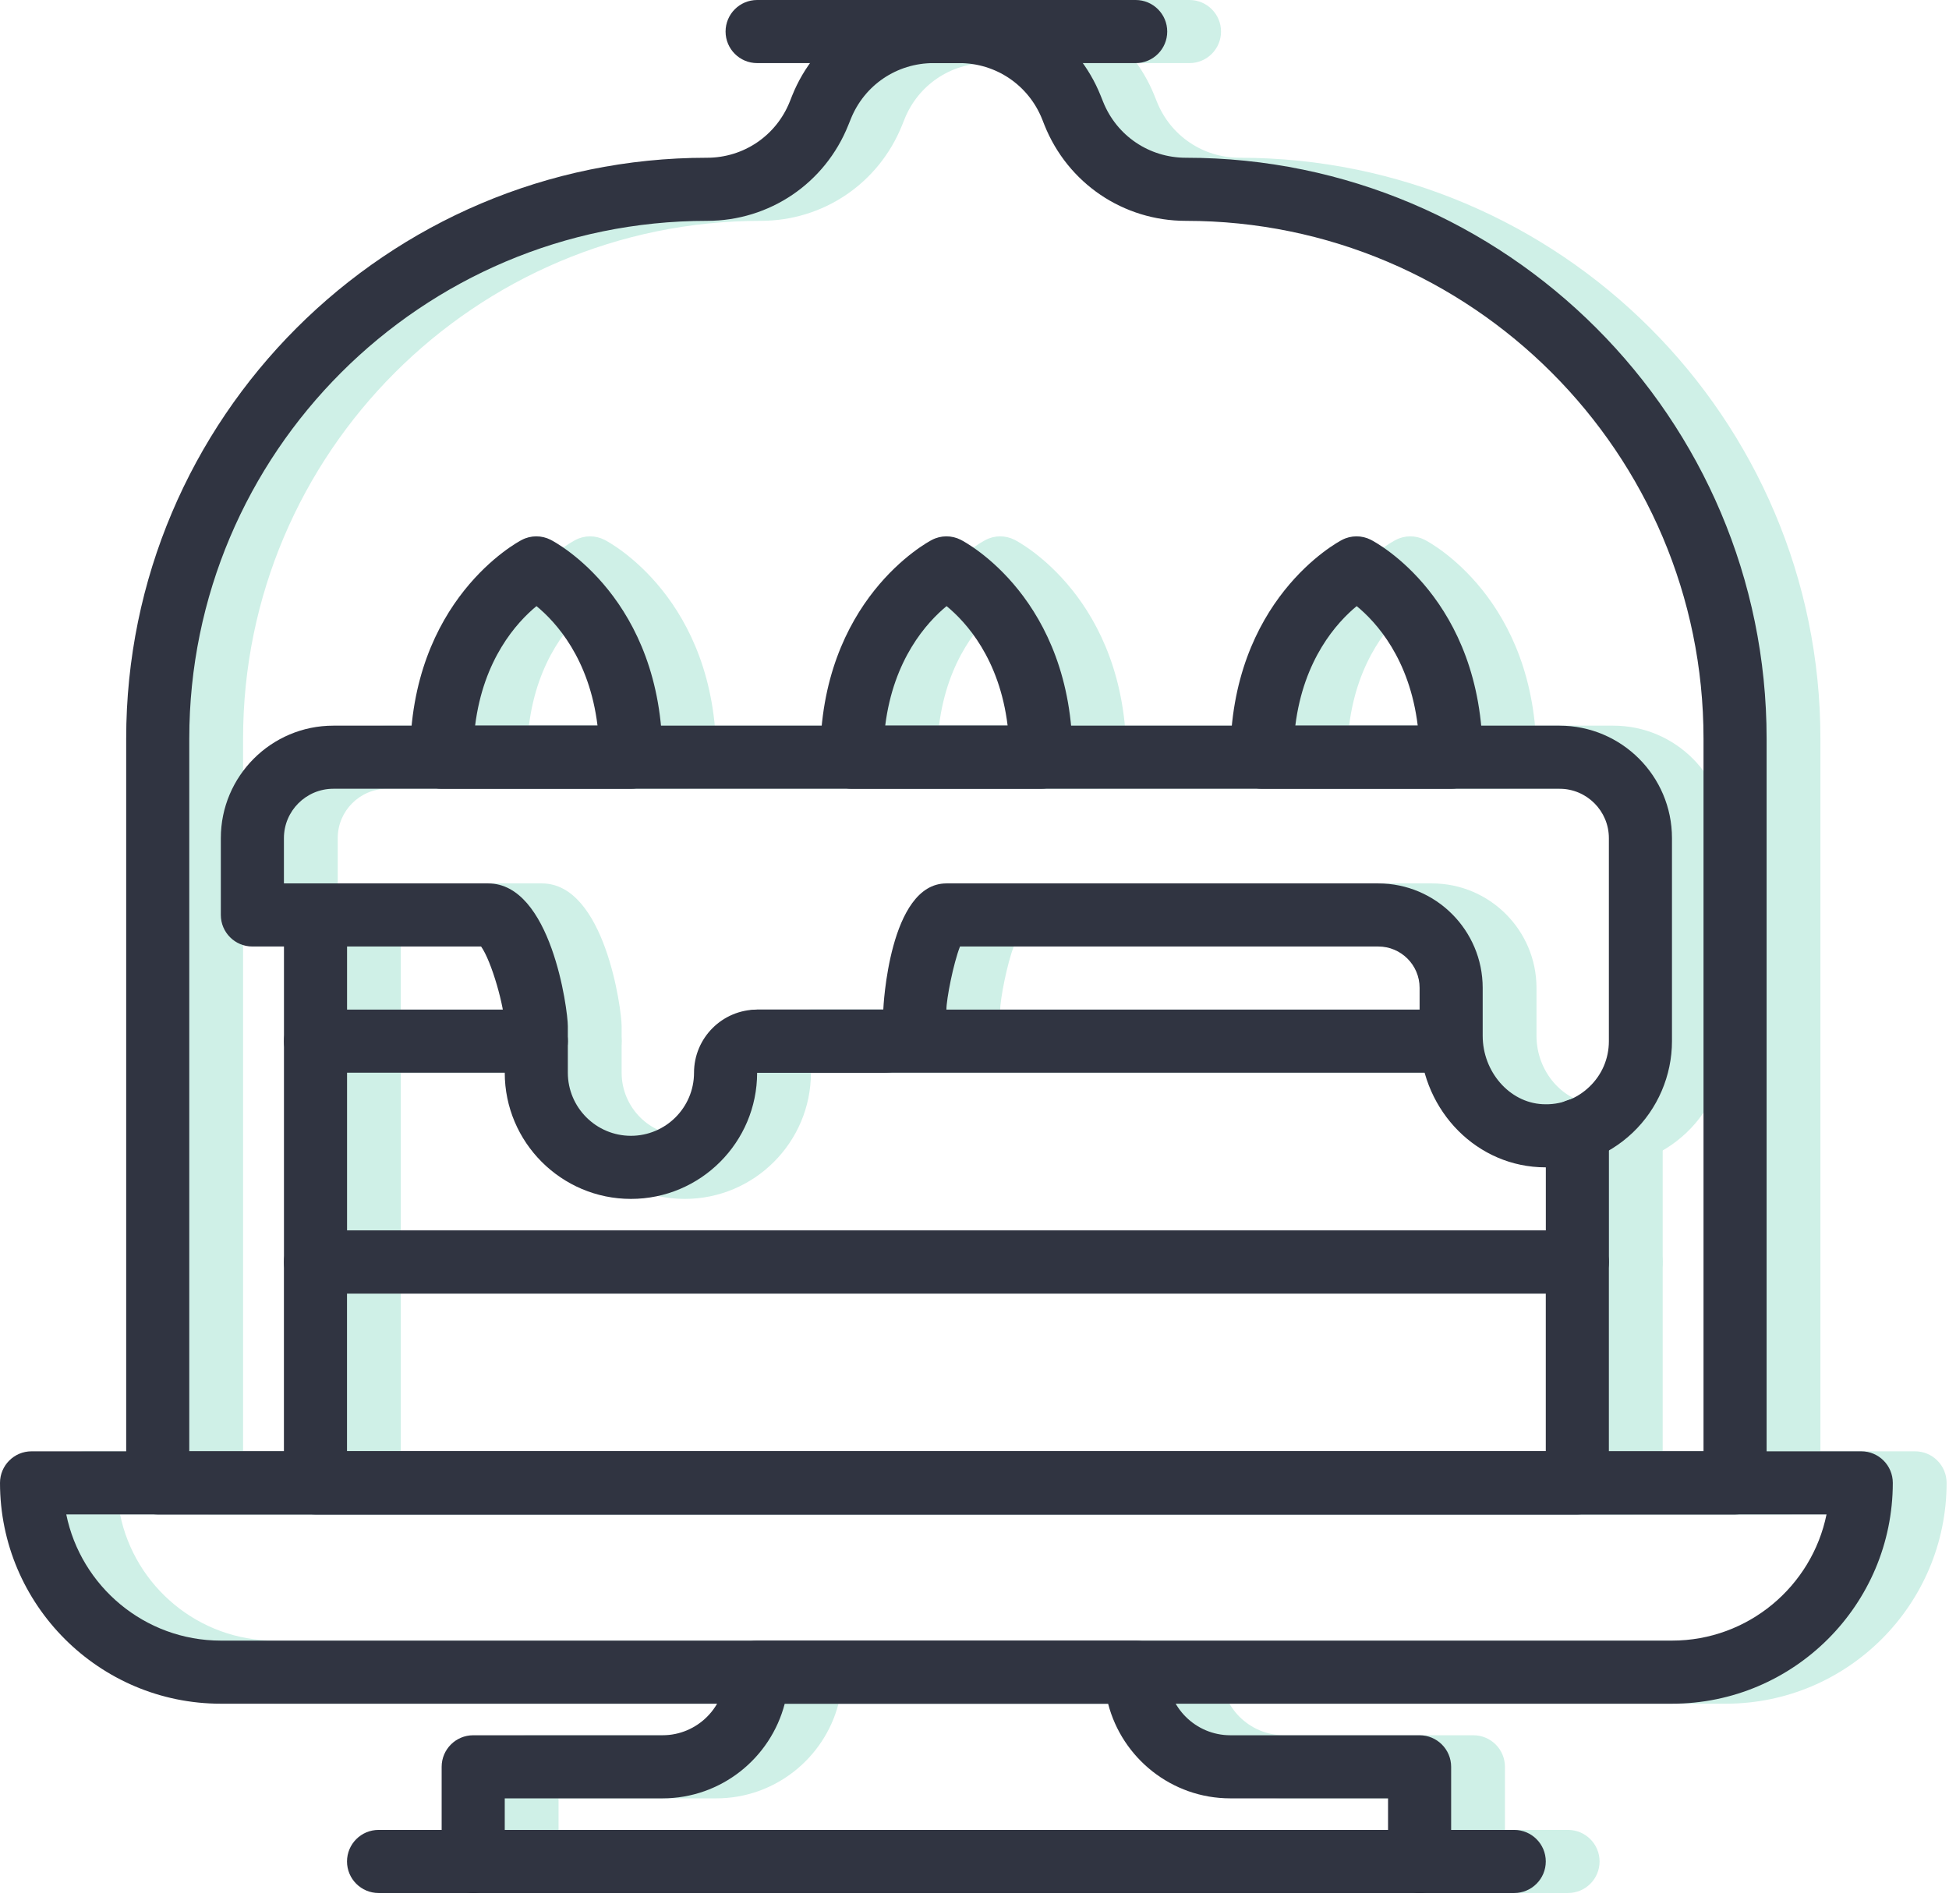 <?xml version="1.0" encoding="UTF-8" standalone="no"?><!DOCTYPE svg PUBLIC "-//W3C//DTD SVG 1.1//EN" "http://www.w3.org/Graphics/SVG/1.1/DTD/svg11.dtd"><svg width="100%" height="100%" viewBox="0 0 43 42" version="1.1" xmlns="http://www.w3.org/2000/svg" xmlns:xlink="http://www.w3.org/1999/xlink" xml:space="preserve" xmlns:serif="http://www.serif.com/" style="fill-rule:evenodd;clip-rule:evenodd;stroke-linejoin:round;stroke-miterlimit:1.414;"><g><path d="M2.649,33.408c0.323,1.586 1.729,2.784 3.41,2.784l32.016,0c1.68,0 3.086,-1.198 3.41,-2.784l-38.836,0Zm35.426,4.176l-32.016,0c-2.686,0 -4.872,-2.185 -4.872,-4.872c0,-0.384 0.311,-0.696 0.696,-0.696l40.368,0c0.384,0 0.696,0.312 0.696,0.696c0,2.687 -2.186,4.872 -4.872,4.872Z" style="fill:#cff0e7;"/><path d="M11.669,16.008l2.701,0c-0.181,-1.479 -0.917,-2.284 -1.348,-2.637c-0.435,0.359 -1.17,1.169 -1.353,2.637m3.438,1.392l-4.176,0c-0.384,0 -0.696,-0.312 -0.696,-0.696c0,-3.471 2.361,-4.741 2.462,-4.793c0.2,-0.105 0.438,-0.105 0.639,-0.003c0.1,0.051 2.467,1.3 2.467,4.796c0,0.384 -0.312,0.696 -0.696,0.696" style="fill:#cff0e7;"/><path d="M20.717,16.008l2.701,0c-0.181,-1.479 -0.917,-2.284 -1.348,-2.637c-0.435,0.359 -1.17,1.169 -1.353,2.637m3.438,1.392l-4.176,0c-0.384,0 -0.696,-0.312 -0.696,-0.696c0,-3.471 2.361,-4.741 2.462,-4.793c0.2,-0.105 0.438,-0.105 0.639,-0.003c0.1,0.051 2.467,1.3 2.467,4.796c0,0.384 -0.312,0.696 -0.696,0.696" style="fill:#cff0e7;"/><path d="M29.765,16.008l2.701,0c-0.181,-1.479 -0.917,-2.284 -1.348,-2.637c-0.435,0.359 -1.17,1.169 -1.353,2.637m3.438,1.392l-4.176,0c-0.384,0 -0.696,-0.312 -0.696,-0.696c0,-3.471 2.361,-4.741 2.462,-4.793c0.2,-0.105 0.438,-0.105 0.639,-0.003c0.1,0.051 2.467,1.3 2.467,4.796c0,0.384 -0.312,0.696 -0.696,0.696" style="fill:#cff0e7;"/><path d="M5.363,32.016l33.408,0l0,-15.723c0,-6.298 -5.123,-11.421 -11.421,-11.421c-1.381,0 -2.606,-0.829 -3.119,-2.112l-0.053,-0.132c-0.3,-0.751 -1.017,-1.236 -1.826,-1.236l-0.57,0c-0.809,0 -1.526,0.485 -1.826,1.237l-0.053,0.131c-0.513,1.283 -1.737,2.112 -3.119,2.112c-6.298,0 -11.421,5.123 -11.421,11.421l0,15.723Zm34.104,1.392l-34.8,0c-0.384,0 -0.696,-0.312 -0.696,-0.696l0,-16.419c0,-7.065 5.747,-12.813 12.813,-12.813c0.809,0 1.526,-0.485 1.826,-1.237l0.053,-0.131c0.513,-1.283 1.738,-2.112 3.119,-2.112l0.57,0c1.382,0 2.606,0.829 3.119,2.112l0.053,0.132c0.3,0.751 1.017,1.236 1.826,1.236c7.065,0 12.813,5.748 12.813,12.813l0,16.419c0,0.384 -0.312,0.696 -0.696,0.696Z" style="fill:#cff0e7;"/><path d="M26.243,1.392l-8.352,0c-0.384,0 -0.696,-0.312 -0.696,-0.696c0,-0.384 0.312,-0.696 0.696,-0.696l8.352,0c0.384,0 0.696,0.312 0.696,0.696c0,0.384 -0.312,0.696 -0.696,0.696" style="fill:#cff0e7;"/><path d="M12.323,40.368l19.488,0l0,-0.696l-3.48,0c-1.295,0 -2.386,-0.889 -2.696,-2.088l-7.136,0c-0.31,1.199 -1.402,2.088 -2.696,2.088l-3.48,0l0,0.696Zm20.184,1.392l-20.88,0c-0.384,0 -0.696,-0.312 -0.696,-0.696l0,-2.088c0,-0.384 0.312,-0.696 0.696,-0.696l4.176,0c0.768,0 1.392,-0.624 1.392,-1.392c0,-0.384 0.312,-0.696 0.696,-0.696l8.352,0c0.384,0 0.696,0.312 0.696,0.696c0,0.768 0.624,1.392 1.392,1.392l4.176,0c0.384,0 0.696,0.312 0.696,0.696l0,2.088c0,0.384 -0.312,0.696 -0.696,0.696Z" style="fill:#cff0e7;"/><path d="M11.627,41.76l-2.088,0c-0.384,0 -0.696,-0.312 -0.696,-0.696c0,-0.384 0.312,-0.696 0.696,-0.696l2.088,0c0.384,0 0.696,0.312 0.696,0.696c0,0.384 -0.312,0.696 -0.696,0.696" style="fill:#cff0e7;"/><path d="M34.595,41.76l-2.088,0c-0.384,0 -0.696,-0.312 -0.696,-0.696c0,-0.384 0.312,-0.696 0.696,-0.696l2.088,0c0.384,0 0.696,0.312 0.696,0.696c0,0.384 -0.312,0.696 -0.696,0.696" style="fill:#cff0e7;"/><path d="M8.843,32.016l26.448,0l0,-3.48l-26.448,0l0,3.48Zm27.144,1.392l-27.84,0c-0.384,0 -0.696,-0.312 -0.696,-0.696l0,-4.872c0,-0.384 0.312,-0.696 0.696,-0.696l27.84,0c0.384,0 0.696,0.312 0.696,0.696l0,4.872c0,0.384 -0.312,0.696 -0.696,0.696Z" style="fill:#cff0e7;"/><path d="M7.451,19.488l4.504,0c1.388,0 1.76,2.778 1.76,3.151l0,1.025c0,0.768 0.624,1.392 1.392,1.392c0.768,0 1.392,-0.624 1.392,-1.392c0,-0.768 0.624,-1.392 1.392,-1.392l2.784,0c0,-0.028 0.126,-2.784 1.392,-2.784l9.527,0c1.271,0 2.305,1.034 2.305,2.304l0,1.058c0,0.793 0.59,1.47 1.316,1.508c0.391,0.023 0.754,-0.114 1.034,-0.38c0.279,-0.265 0.434,-0.624 0.434,-1.01l0,-4.479c0,-0.6 -0.489,-1.089 -1.089,-1.089l-27.054,0c-0.601,0 -1.089,0.489 -1.089,1.089l0,0.999Zm7.656,6.96c-1.536,0 -2.784,-1.249 -2.784,-2.784l0,-1.025c0,-0.416 -0.295,-1.443 -0.523,-1.759l-5.045,0c-0.384,0 -0.696,-0.312 -0.696,-0.696l0,-1.695c0,-1.368 1.113,-2.481 2.481,-2.481l27.054,0c1.368,0 2.481,1.113 2.481,2.481l0,4.479c0,0.76 -0.317,1.496 -0.868,2.02c-0.56,0.53 -1.295,0.799 -2.064,0.76c-1.479,-0.077 -2.636,-1.35 -2.636,-2.898l0,-1.058c0,-0.503 -0.409,-0.912 -0.913,-0.912l-9.228,0c-0.146,0.374 -0.299,1.16 -0.299,1.392c0,0.768 -0.624,1.392 -1.392,1.392l-2.784,0c0,1.535 -1.249,2.784 -2.784,2.784Z" style="fill:#cff0e7;"/><path d="M8.147,23.664c-0.384,0 -0.696,-0.312 -0.696,-0.696l0,-2.784c0,-0.384 0.312,-0.696 0.696,-0.696c0.384,0 0.696,0.312 0.696,0.696l0,2.784c0,0.384 -0.312,0.696 -0.696,0.696" style="fill:#cff0e7;"/><path d="M35.987,28.536l-27.84,0c-0.384,0 -0.696,-0.312 -0.696,-0.696l0,-4.872c0,-0.384 0.312,-0.696 0.696,-0.696l4.872,0c0.384,0 0.696,0.312 0.696,0.696c0,0.384 -0.312,0.696 -0.696,0.696l-4.176,0l0,3.48l26.448,0l0,-2.211c0,-0.384 0.312,-0.696 0.696,-0.696c0.384,0 0.696,0.312 0.696,0.696l0,2.907c0,0.384 -0.312,0.696 -0.696,0.696" style="fill:#cff0e7;"/><path d="M33.214,23.664l-15.323,0c-0.384,0 -0.696,-0.311 -0.696,-0.696c0,-0.385 0.312,-0.696 0.696,-0.696l15.323,0l0,1.392Z" style="fill:#cff0e7;"/></g><g><path d="M1.462,33.408c0.323,1.586 1.73,2.784 3.41,2.784l32.016,0c1.681,0 3.087,-1.198 3.41,-2.784l-38.836,0Zm35.426,4.176l-32.016,0c-2.686,0 -4.872,-2.185 -4.872,-4.872c0,-0.384 0.312,-0.696 0.696,-0.696l40.368,0c0.385,0 0.696,0.312 0.696,0.696c0,2.687 -2.185,4.872 -4.872,4.872Z" style="fill:#303441;"/><path d="M10.482,16.008l2.701,0c-0.181,-1.479 -0.916,-2.284 -1.347,-2.637c-0.435,0.359 -1.171,1.169 -1.354,2.637m3.438,1.392l-4.176,0c-0.384,0 -0.696,-0.312 -0.696,-0.696c0,-3.471 2.362,-4.741 2.463,-4.793c0.2,-0.105 0.438,-0.105 0.638,-0.003c0.101,0.051 2.467,1.3 2.467,4.796c0,0.384 -0.311,0.696 -0.696,0.696" style="fill:#303441;"/><path d="M19.53,16.008l2.701,0c-0.181,-1.479 -0.916,-2.284 -1.347,-2.637c-0.435,0.359 -1.171,1.169 -1.354,2.637m3.438,1.392l-4.176,0c-0.384,0 -0.696,-0.312 -0.696,-0.696c0,-3.471 2.362,-4.741 2.463,-4.793c0.2,-0.105 0.438,-0.105 0.638,-0.003c0.101,0.051 2.467,1.3 2.467,4.796c0,0.384 -0.311,0.696 -0.696,0.696" style="fill:#303441;"/><path d="M28.578,16.008l2.701,0c-0.181,-1.479 -0.916,-2.284 -1.347,-2.637c-0.435,0.359 -1.171,1.169 -1.354,2.637m3.438,1.392l-4.176,0c-0.384,0 -0.696,-0.312 -0.696,-0.696c0,-3.471 2.362,-4.741 2.463,-4.793c0.2,-0.105 0.438,-0.105 0.638,-0.003c0.101,0.051 2.467,1.3 2.467,4.796c0,0.384 -0.311,0.696 -0.696,0.696" style="fill:#303441;"/><path d="M4.176,32.016l33.408,0l0,-15.723c0,-6.298 -5.123,-11.421 -11.42,-11.421c-1.382,0 -2.606,-0.829 -3.12,-2.112l-0.052,-0.132c-0.301,-0.751 -1.018,-1.236 -1.826,-1.236l-0.57,0c-0.81,0 -1.527,0.485 -1.827,1.237l-0.053,0.131c-0.513,1.283 -1.737,2.112 -3.118,2.112c-6.298,0 -11.422,5.123 -11.422,11.421l0,15.723Zm34.104,1.392l-34.8,0c-0.384,0 -0.696,-0.312 -0.696,-0.696l0,-16.419c0,-7.065 5.748,-12.813 12.814,-12.813c0.808,0 1.525,-0.485 1.826,-1.237l0.052,-0.131c0.514,-1.283 1.738,-2.112 3.12,-2.112l0.57,0c1.381,0 2.605,0.829 3.118,2.112l0.053,0.132c0.3,0.751 1.017,1.236 1.827,1.236c7.065,0 12.812,5.748 12.812,12.813l0,16.419c0,0.384 -0.312,0.696 -0.696,0.696Z" style="fill:#303441;"/><path d="M25.056,1.392l-8.352,0c-0.384,0 -0.696,-0.312 -0.696,-0.696c0,-0.384 0.312,-0.696 0.696,-0.696l8.352,0c0.384,0 0.696,0.312 0.696,0.696c0,0.384 -0.312,0.696 -0.696,0.696" style="fill:#303441;"/><path d="M11.136,40.368l19.488,0l0,-0.696l-3.48,0c-1.294,0 -2.386,-0.889 -2.696,-2.088l-7.135,0c-0.311,1.199 -1.402,2.088 -2.697,2.088l-3.48,0l0,0.696Zm20.184,1.392l-20.88,0c-0.384,0 -0.696,-0.312 -0.696,-0.696l0,-2.088c0,-0.384 0.312,-0.696 0.696,-0.696l4.176,0c0.768,0 1.392,-0.624 1.392,-1.392c0,-0.384 0.312,-0.696 0.696,-0.696l8.352,0c0.384,0 0.696,0.312 0.696,0.696c0,0.768 0.625,1.392 1.392,1.392l4.176,0c0.384,0 0.696,0.312 0.696,0.696l0,2.088c0,0.384 -0.312,0.696 -0.696,0.696Z" style="fill:#303441;"/><path d="M10.44,41.76l-2.088,0c-0.384,0 -0.696,-0.312 -0.696,-0.696c0,-0.384 0.312,-0.696 0.696,-0.696l2.088,0c0.384,0 0.696,0.312 0.696,0.696c0,0.384 -0.312,0.696 -0.696,0.696" style="fill:#303441;"/><path d="M33.408,41.76l-2.088,0c-0.384,0 -0.696,-0.312 -0.696,-0.696c0,-0.384 0.312,-0.696 0.696,-0.696l2.088,0c0.384,0 0.696,0.312 0.696,0.696c0,0.384 -0.312,0.696 -0.696,0.696" style="fill:#303441;"/><path d="M7.656,32.016l26.448,0l0,-3.48l-26.448,0l0,3.48Zm27.144,1.392l-27.84,0c-0.384,0 -0.696,-0.312 -0.696,-0.696l0,-4.872c0,-0.384 0.312,-0.696 0.696,-0.696l27.84,0c0.385,0 0.696,0.312 0.696,0.696l0,4.872c0,0.384 -0.311,0.696 -0.696,0.696Z" style="fill:#303441;"/><path d="M6.264,19.488l4.505,0c1.388,0 1.759,2.778 1.759,3.151l0,1.025c0,0.768 0.625,1.392 1.392,1.392c0.768,0 1.392,-0.624 1.392,-1.392c0,-0.768 0.625,-1.392 1.392,-1.392l2.784,0c0,-0.028 0.126,-2.784 1.392,-2.784l9.528,0c1.271,0 2.304,1.034 2.304,2.304l0,1.058c0,0.793 0.59,1.47 1.316,1.508c0.392,0.023 0.755,-0.114 1.034,-0.38c0.28,-0.265 0.434,-0.624 0.434,-1.01l0,-4.479c0,-0.6 -0.488,-1.089 -1.089,-1.089l-27.053,0c-0.601,0 -1.09,0.489 -1.09,1.089l0,0.999Zm7.656,6.96c-1.535,0 -2.784,-1.249 -2.784,-2.784l0,-1.025c0,-0.416 -0.294,-1.443 -0.522,-1.759l-5.046,0c-0.384,0 -0.696,-0.312 -0.696,-0.696l0,-1.695c0,-1.368 1.113,-2.481 2.482,-2.481l27.053,0c1.368,0 2.481,1.113 2.481,2.481l0,4.479c0,0.76 -0.316,1.496 -0.868,2.02c-0.559,0.53 -1.294,0.799 -2.064,0.76c-1.478,-0.077 -2.636,-1.35 -2.636,-2.898l0,-1.058c0,-0.503 -0.409,-0.912 -0.912,-0.912l-9.228,0c-0.147,0.374 -0.3,1.16 -0.3,1.392c0,0.768 -0.624,1.392 -1.392,1.392l-2.784,0c0,1.535 -1.248,2.784 -2.784,2.784Z" style="fill:#303441;"/><path d="M6.961,23.664c-0.385,0 -0.696,-0.312 -0.696,-0.696l0,-2.784c0,-0.384 0.311,-0.696 0.696,-0.696c0.384,0 0.696,0.312 0.696,0.696l0,2.784c0,0.384 -0.312,0.696 -0.696,0.696" style="fill:#303441;"/><path d="M34.801,28.536l-27.84,0c-0.385,0 -0.696,-0.312 -0.696,-0.696l0,-4.872c0,-0.384 0.311,-0.696 0.696,-0.696l4.872,0c0.384,0 0.696,0.312 0.696,0.696c0,0.384 -0.312,0.696 -0.696,0.696l-4.176,0l0,3.48l26.448,0l0,-2.211c0,-0.384 0.311,-0.696 0.696,-0.696c0.384,0 0.696,0.312 0.696,0.696l0,2.907c0,0.384 -0.312,0.696 -0.696,0.696" style="fill:#303441;"/><path d="M32.027,23.664l-15.323,0c-0.384,0 -0.696,-0.311 -0.696,-0.696c0,-0.385 0.312,-0.696 0.696,-0.696l15.323,0l0,1.392Z" style="fill:#303441;"/></g></svg>